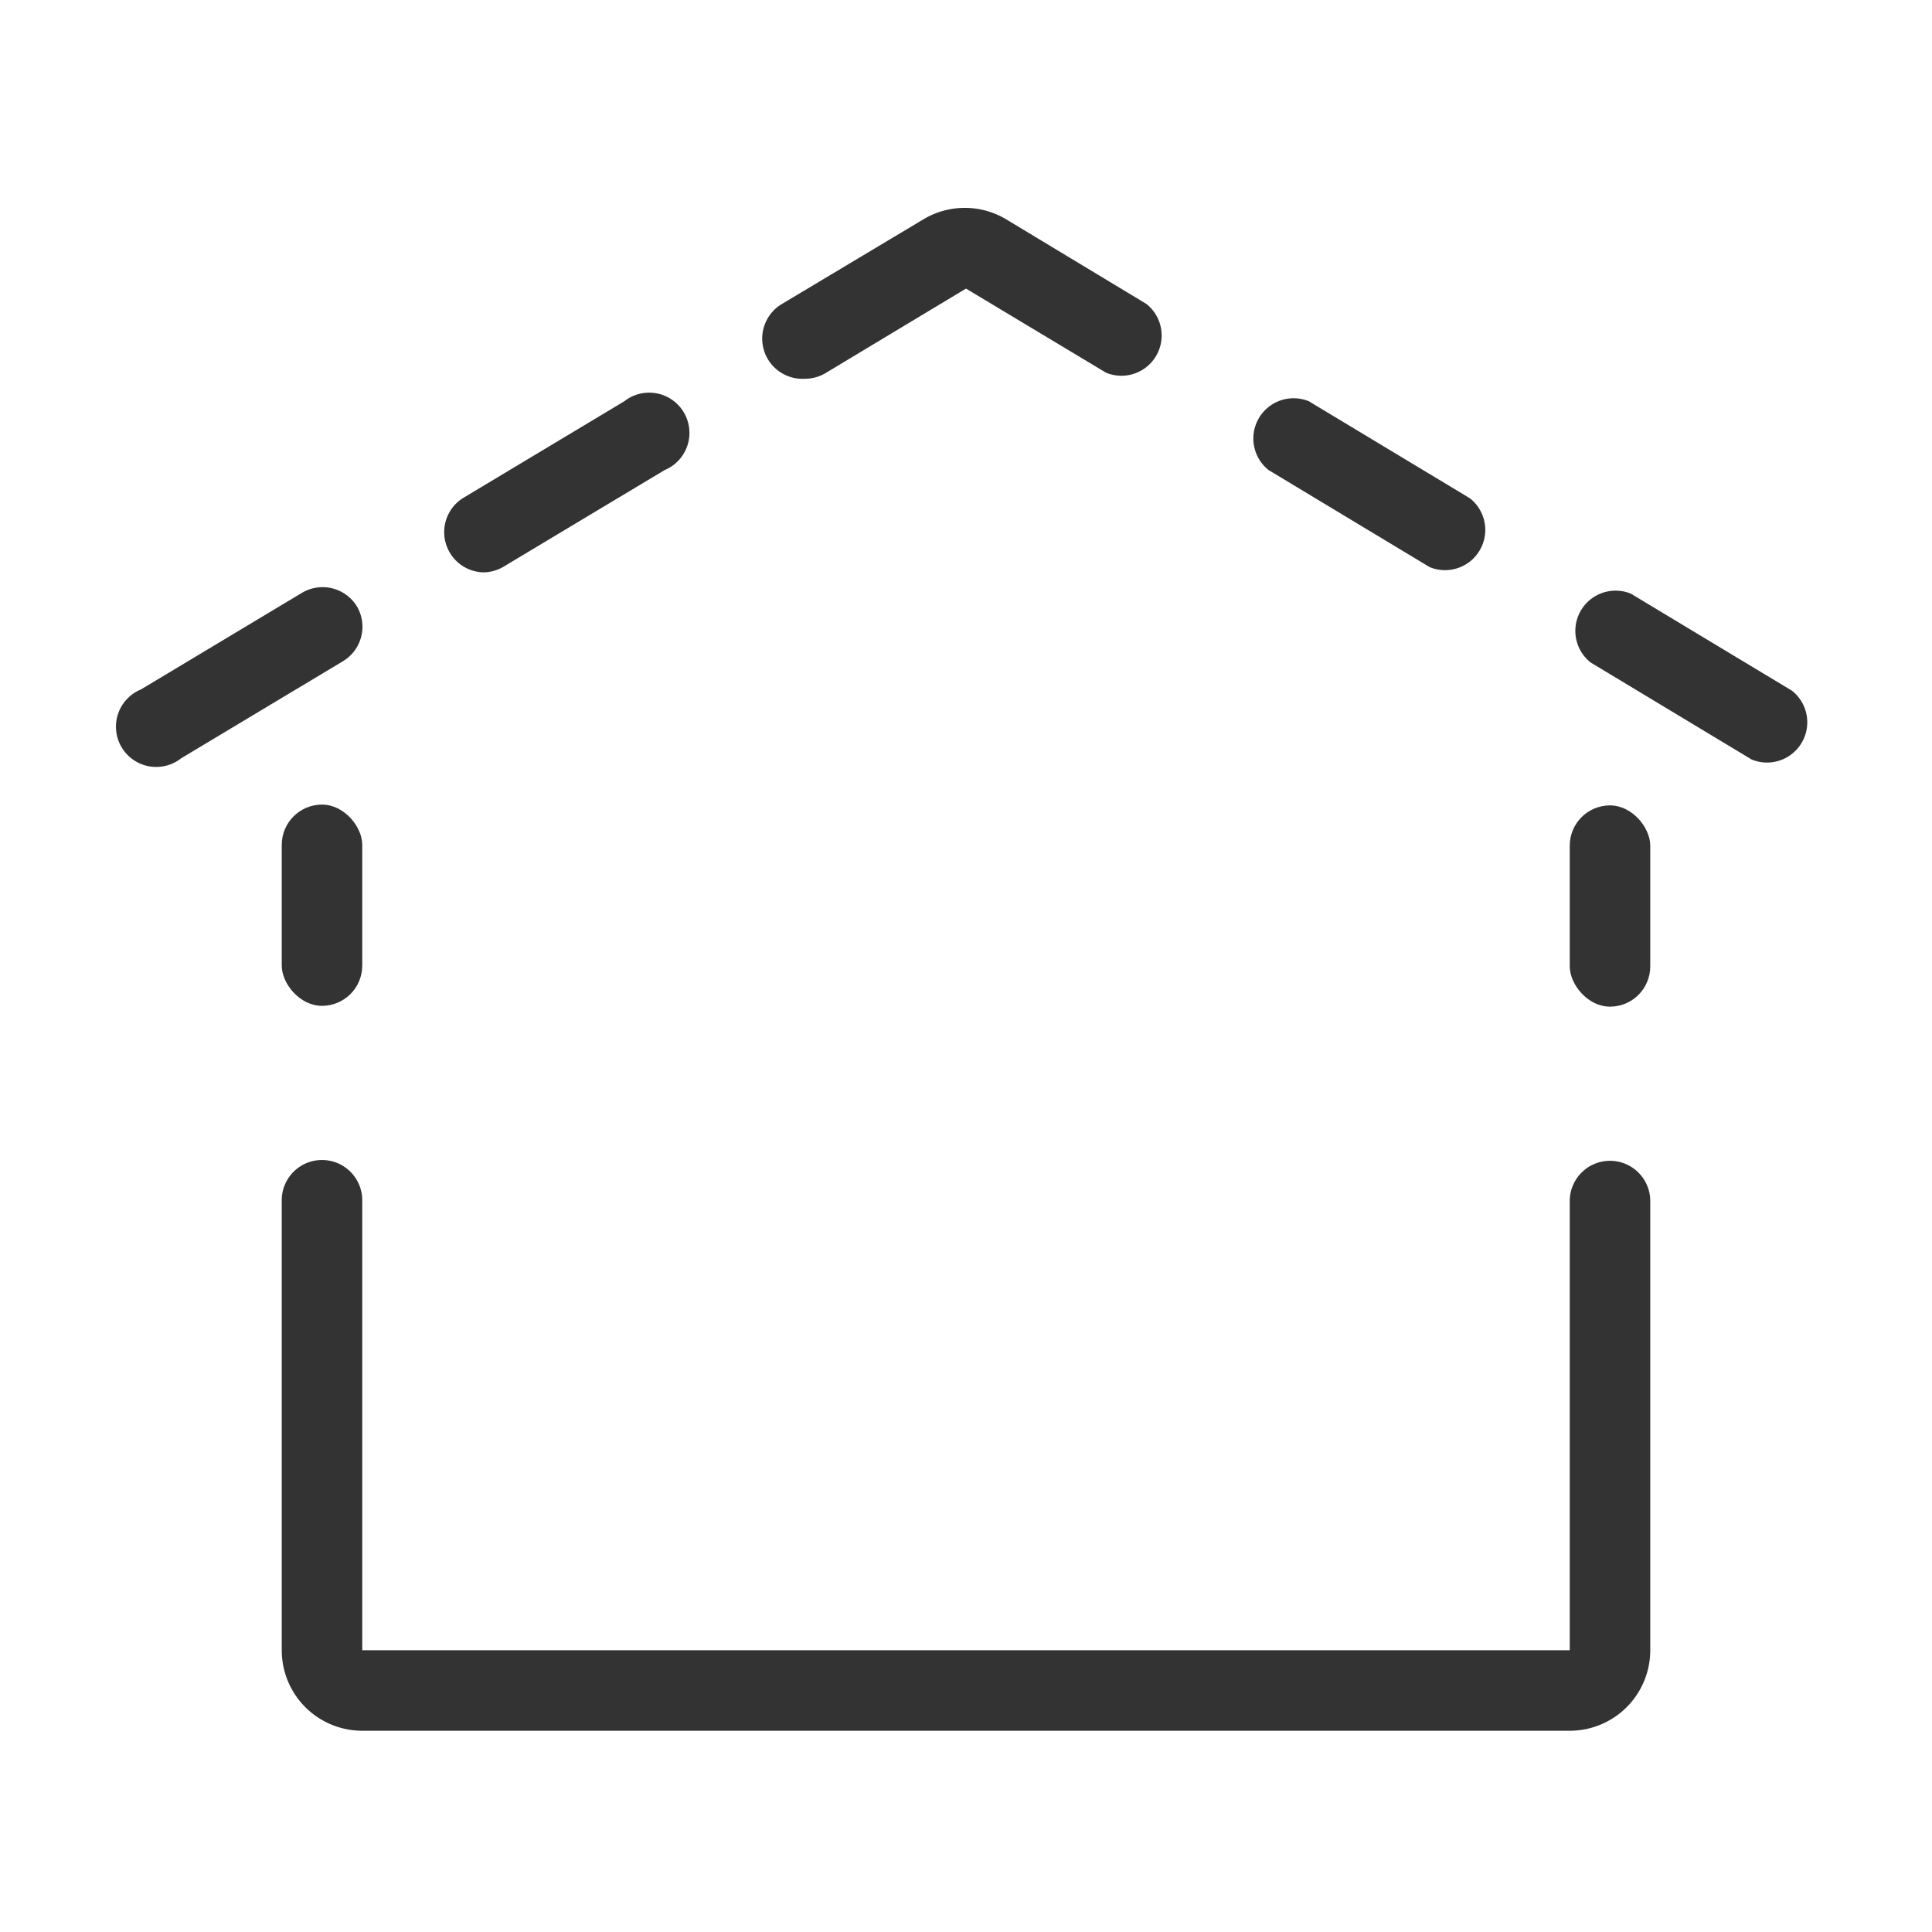 <svg id="Ebene_1" data-name="Ebene 1" xmlns="http://www.w3.org/2000/svg" viewBox="0 0 48 48"><defs><style>.cls-1{fill:#333;}</style></defs><title>is24_product_48px_ground_floor</title><rect class="cls-1" x="7" y="19.99" width="2" height="5" rx="1" ry="1"/><rect class="cls-1" x="39" y="20.01" width="2" height="5" rx="1" ry="1"/><path class="cls-1" d="M20,9.41a1,1,0,0,0,.51-.14L24,7.17l3.48,2.09a1,1,0,0,0,1-1.71L25,5.45a2,2,0,0,0-2.06,0l-3.51,2.1A1,1,0,0,0,20,9.41Z"/><path class="cls-1" d="M12,14.22a1,1,0,0,0,.51-.14l4-2.4a1,1,0,1,0-1-1.71l-4,2.4A1,1,0,0,0,12,14.22Z"/><path class="cls-1" d="M8.87,15.07a1,1,0,0,0-1.37-.34l-4,2.4a1,1,0,1,0,1,1.71l4-2.4A1,1,0,0,0,8.87,15.07Z"/><path class="cls-1" d="M31.52,11.68l4,2.41a1,1,0,0,0,1-1.71l-4-2.41a1,1,0,0,0-1,1.71Z"/><path class="cls-1" d="M44.52,17.16l-4-2.41a1,1,0,0,0-1,1.71l4,2.41a1,1,0,0,0,1-1.71Z"/><path class="cls-1" d="M40,28.84h0a1,1,0,0,0-1,1V41L9,41V29.82a1,1,0,0,0-1-1H8a1,1,0,0,0-1,1V41a2,2,0,0,0,2,2l30,0h0a2,2,0,0,0,2-2V29.85A1,1,0,0,0,40,28.84Z"/></svg>